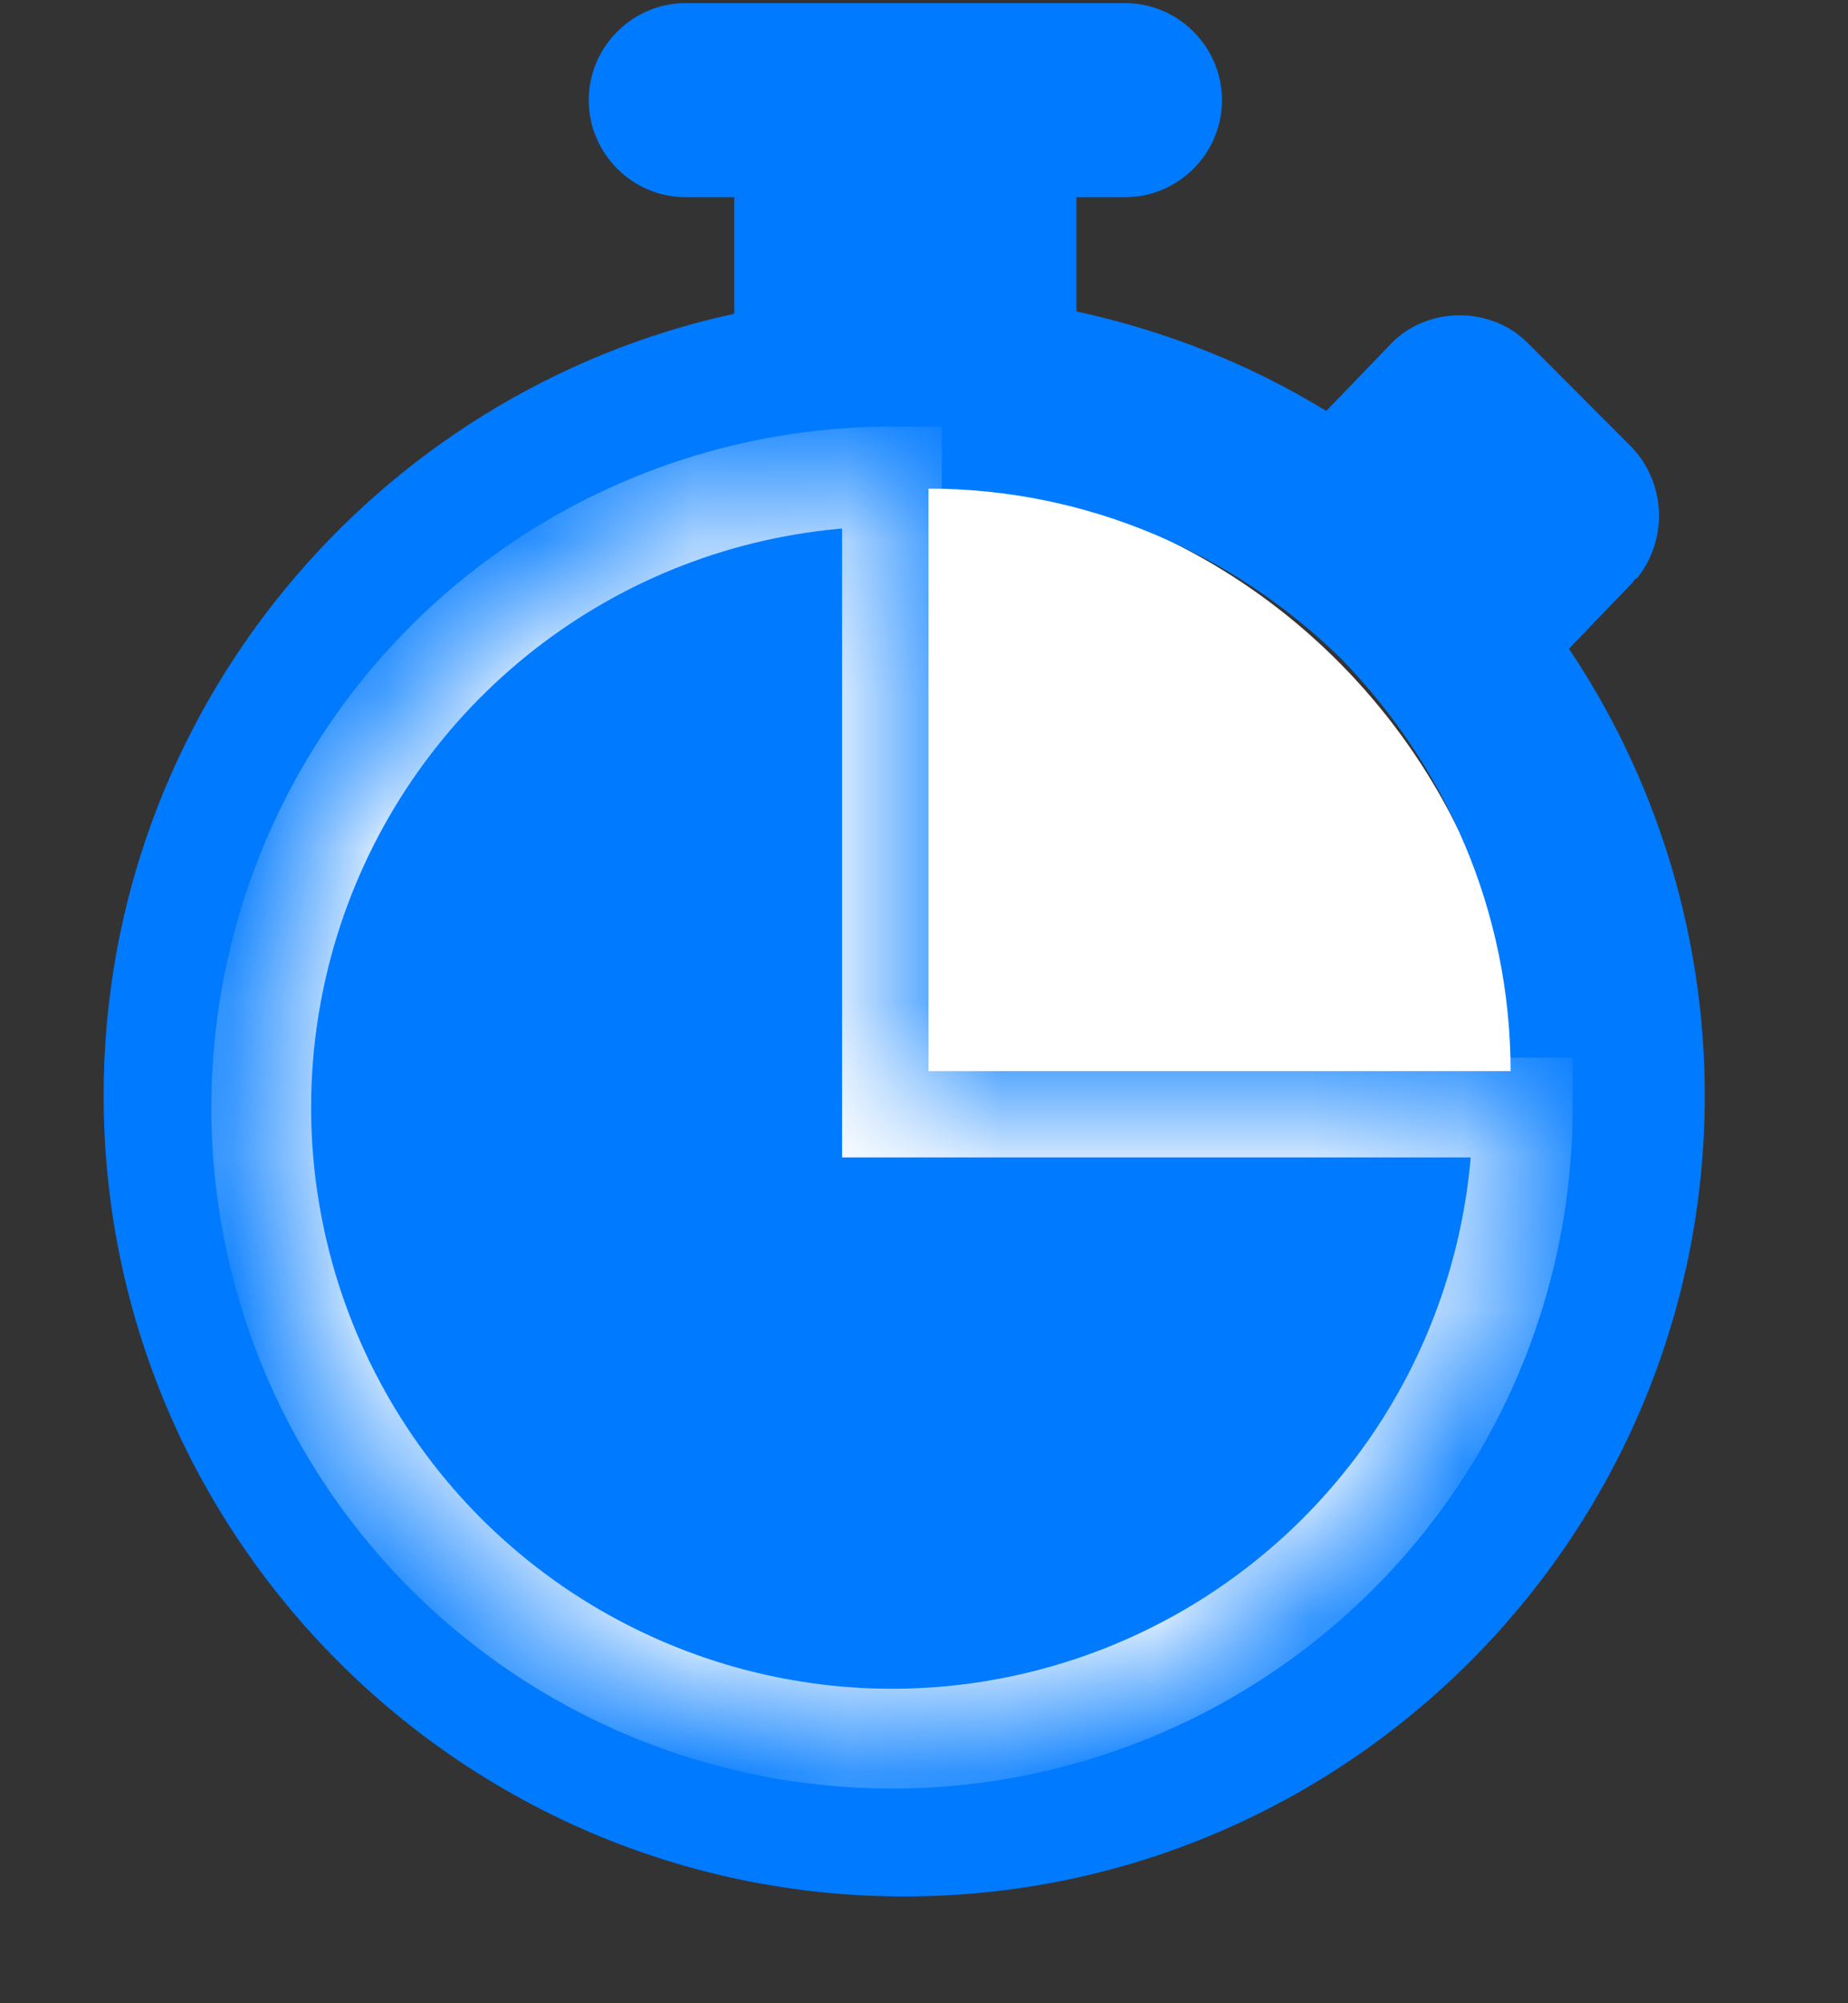 <svg width="12" height="13" viewBox="0 0 12 13" fill="none" xmlns="http://www.w3.org/2000/svg">
<rect x="0" y="0" width="12" height="13" fill="#333333" stroke="none"/>
<path d="M8.688 10.084C9.261 9.511 9.651 8.781 9.809 7.987C9.967 7.192 9.886 6.369 9.576 5.62C9.266 4.872 8.741 4.232 8.068 3.782C7.394 3.332 6.602 3.092 5.792 3.092C4.982 3.092 4.19 3.332 3.517 3.782C2.843 4.232 2.318 4.872 2.008 5.62C1.698 6.369 1.617 7.192 1.775 7.987C1.933 8.781 2.323 9.511 2.896 10.084L5.792 7.188L8.688 10.084Z" fill="white"/>
<path d="M10.188 4.21L10.597 3.785C10.613 3.769 10.613 3.754 10.629 3.754C10.833 3.501 10.818 3.139 10.597 2.903L9.92 2.225C9.683 1.989 9.29 1.989 9.053 2.21L9.038 2.225L8.612 2.667C8.124 2.367 7.572 2.147 6.99 2.021V1.28H7.305C7.651 1.28 7.935 0.997 7.935 0.65C7.935 0.304 7.651 0.02 7.305 0.02H4.453C4.107 0.02 3.823 0.304 3.823 0.65C3.823 0.997 4.107 1.28 4.453 1.28H4.768V2.036C2.437 2.541 0.673 4.62 0.673 7.109C0.673 9.976 3.004 12.307 5.871 12.307C8.738 12.307 11.07 9.976 11.07 7.109C11.07 6.038 10.739 5.03 10.188 4.21ZM6.029 6.951V3.171C7.068 3.171 8.014 3.596 8.707 4.273C9.384 4.967 9.809 5.912 9.809 6.951H6.029Z" fill="#007AFF"/>
<mask id="path-3-inside-1_1510_1350" fill="white">
<path d="M5.792 3.092C4.982 3.092 4.19 3.332 3.517 3.782C2.843 4.232 2.318 4.872 2.008 5.62C1.698 6.368 1.617 7.192 1.775 7.986C1.933 8.781 2.323 9.511 2.896 10.084C3.469 10.656 4.199 11.046 4.993 11.204C5.788 11.363 6.611 11.281 7.36 10.971C8.108 10.661 8.748 10.136 9.198 9.463C9.648 8.789 9.888 7.997 9.888 7.187L5.792 7.187L5.792 3.092Z"/>
</mask>
<path d="M5.792 3.092C4.982 3.092 4.19 3.332 3.517 3.782C2.843 4.232 2.318 4.872 2.008 5.62C1.698 6.368 1.617 7.192 1.775 7.986C1.933 8.781 2.323 9.511 2.896 10.084C3.469 10.656 4.199 11.046 4.993 11.204C5.788 11.363 6.611 11.281 7.36 10.971C8.108 10.661 8.748 10.136 9.198 9.463C9.648 8.789 9.888 7.997 9.888 7.187L5.792 7.187L5.792 3.092Z" fill="#007AFF" stroke="white" stroke-width="0.648" mask="url(#path-3-inside-1_1510_1350)"/>
</svg>
